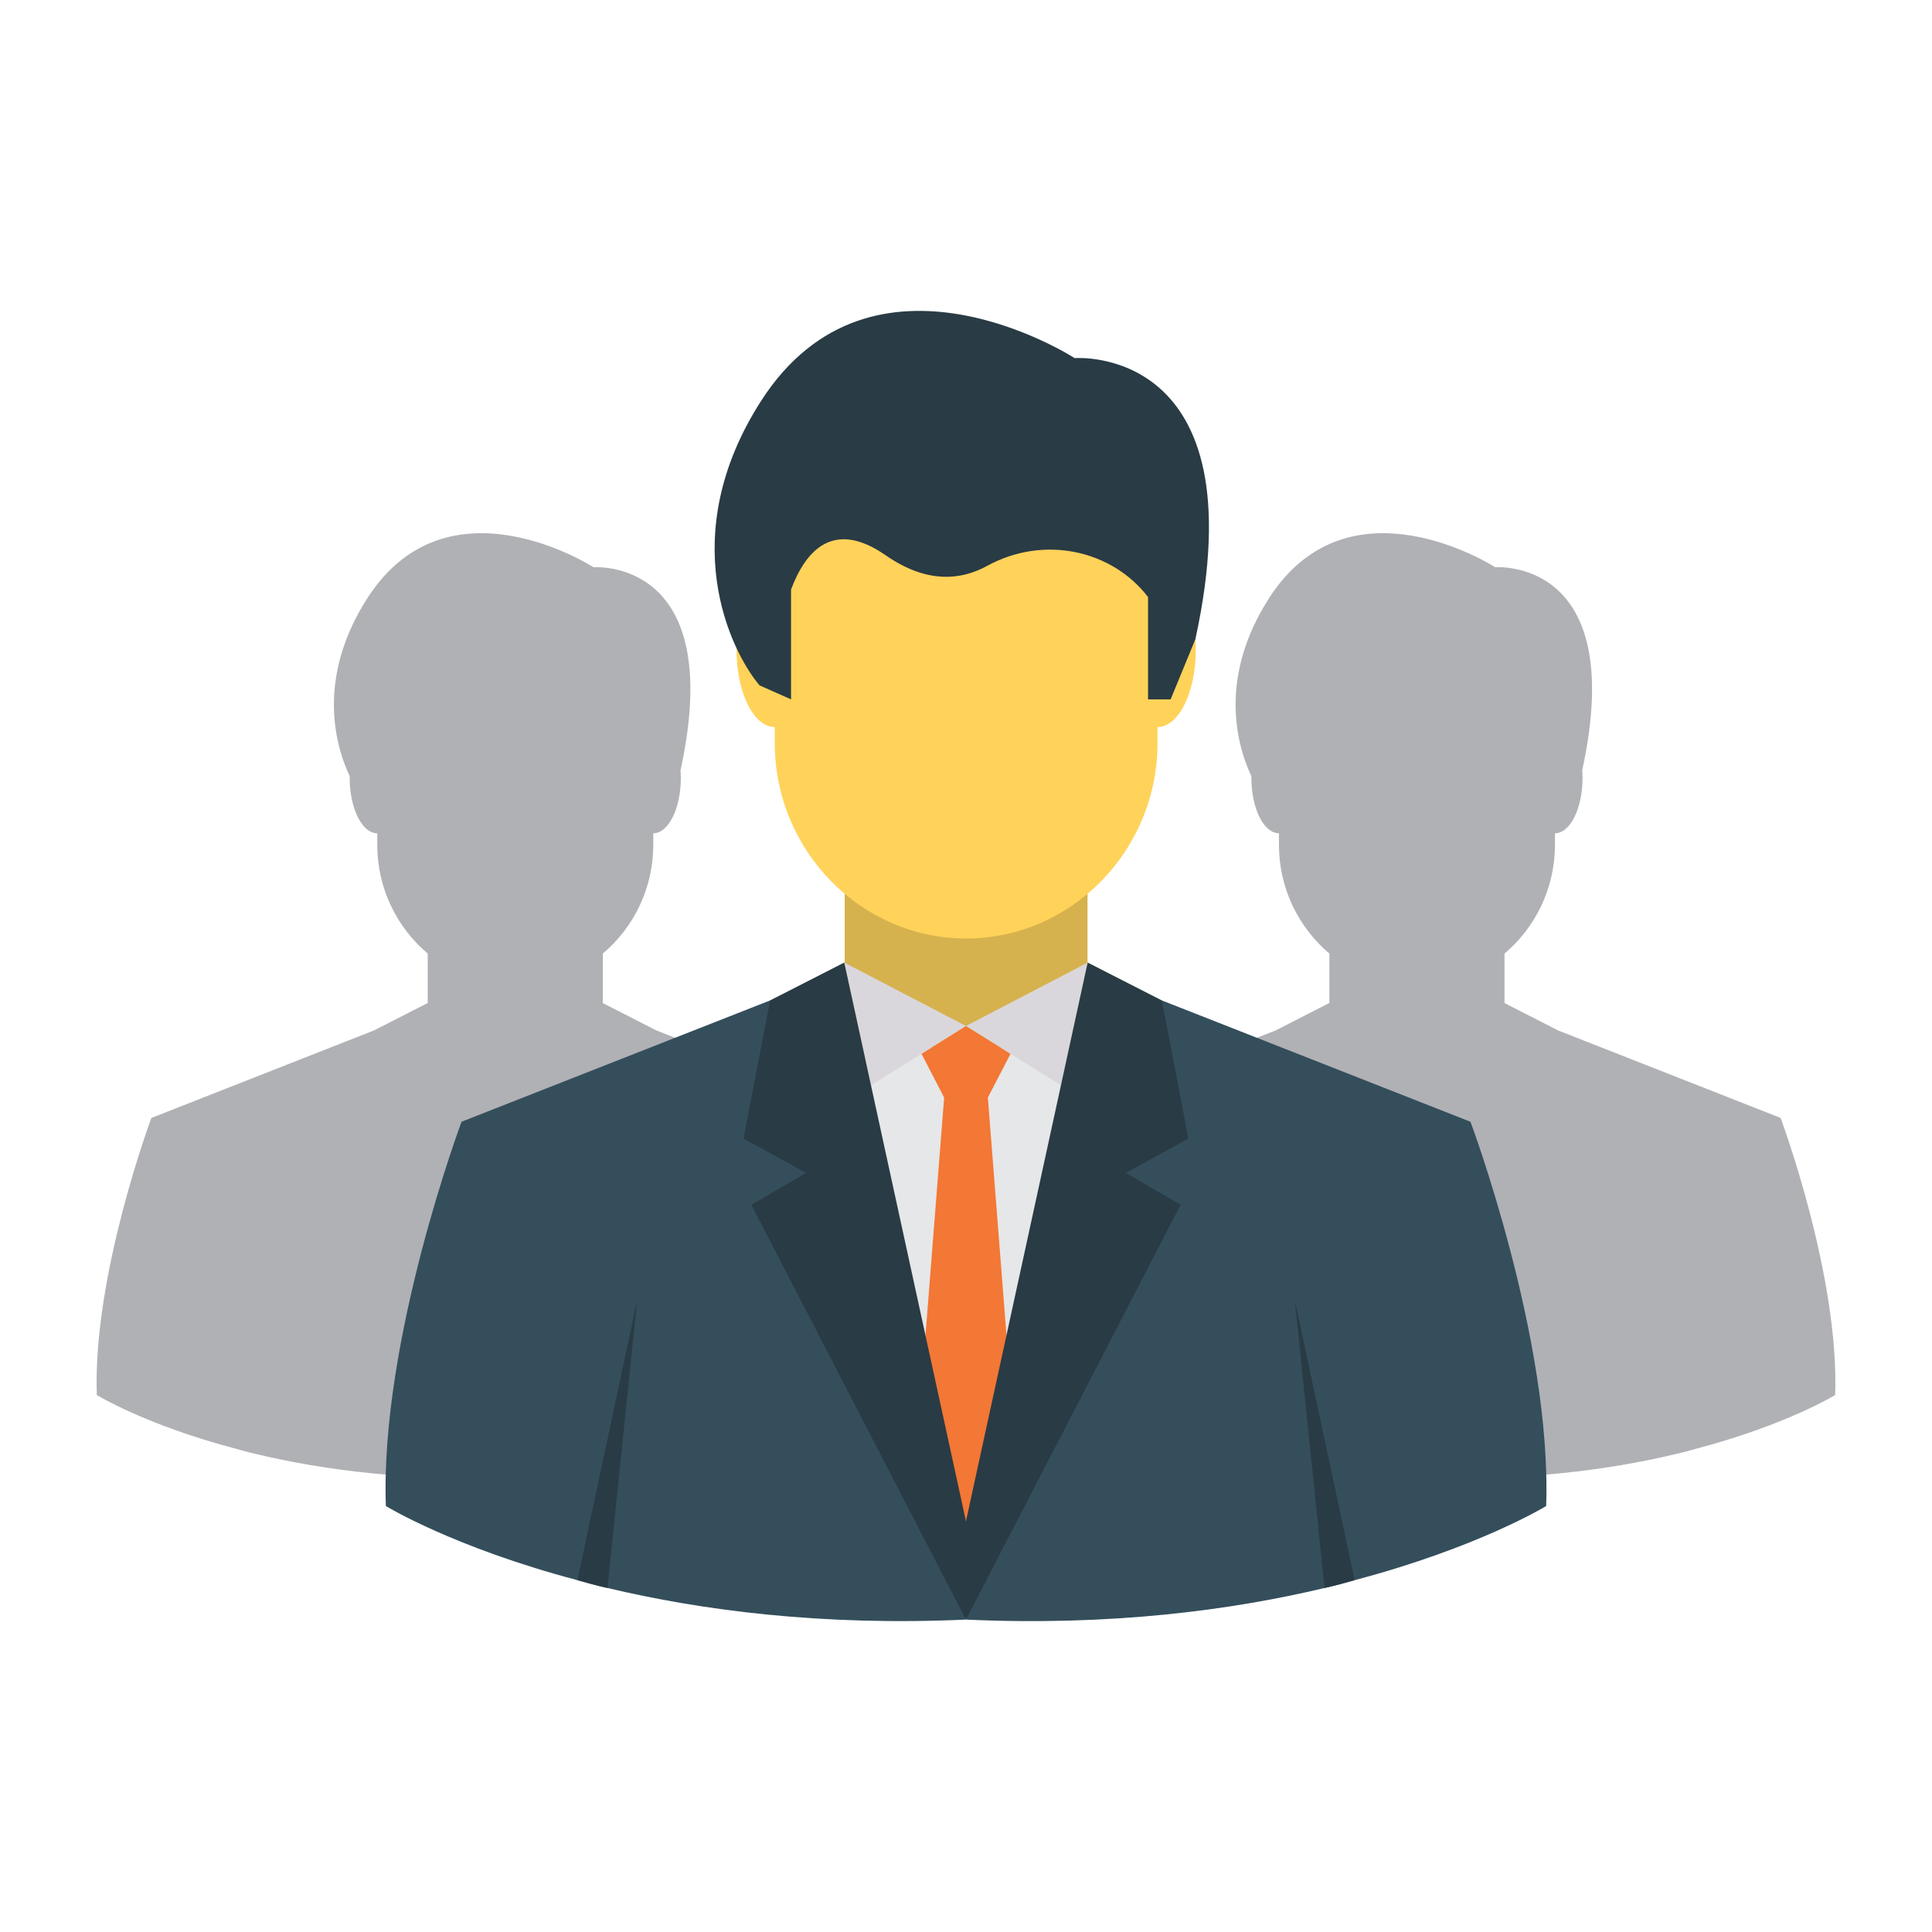 <svg enable-background="new 0 0 100 100" height="512" viewBox="0 0 100 100" width="512" xmlns="http://www.w3.org/2000/svg"><path d="m92.164 57.864-11.518-4.529-2.761-1.41.001-.006-.006.003-.001-0-0.0.001-.006.003v-2.571h-0c1.592-1.341 2.611-3.369 2.611-5.629v-.596c.789 0 1.428-1.289 1.428-2.879 0-.133-.011-.259-.019-.387l.006-.014c2.398-11.036-4.507-10.489-4.507-10.489s-7.547-4.882-11.708 1.603c-2.468 3.846-1.835 7.247-.911 9.218-0.0.023-.003.045-.003.069 0 1.59.639 2.879 1.428 2.879v.596c0 2.26 1.019 4.288 2.611 5.629h-0v2.576l-.016-.008-0-.001-.001 0-.006-.003.001.006-2.761 1.41-11.519 4.529s-3.043 8.126-2.825 14.343c0 0 2.519 1.544 7.15 2.767.364.102.728.204 1.121.291 3.48.83 7.98 1.427 13.382 1.179 5.402.248 9.902-.349 13.382-1.179.393-.087.757-.189 1.121-.291 4.631-1.223 7.15-2.767 7.15-2.767.218-6.218-2.825-14.343-2.825-14.343z" fill="#b0b1b5"/><path d="m33.975 53.336-2.761-1.41.001-.006-.006.003-.001-0-0.0.001-.006.003v-2.571h-0c1.592-1.341 2.611-3.369 2.611-5.629v-.596c.789 0 1.428-1.289 1.428-2.879 0-.133-.011-.259-.019-.387l.006-.014c2.398-11.036-4.507-10.489-4.507-10.489s-7.547-4.882-11.708 1.603c-2.468 3.846-1.835 7.247-.911 9.218-0.0.023-.003.045-.003.069 0 1.59.639 2.879 1.428 2.879v.596c0 2.26 1.019 4.288 2.611 5.629h-0v2.576l-.016-.008-0-.001-.001 0-.006-.003.001.006-2.761 1.41-11.519 4.529s-3.043 8.126-2.825 14.343c0 0 2.519 1.544 7.15 2.767.364.102.728.204 1.121.291 3.48.83 7.98 1.427 13.382 1.179 5.403.248 9.902-.349 13.382-1.179.393-.087.757-.189 1.121-.291 4.631-1.223 7.15-2.767 7.15-2.767.218-6.218-2.825-14.343-2.825-14.343z" fill="#b0b1b5"/><path d="m42.434 52.486c.588 3.655 3.754 6.459 7.572 6.459 3.818 0 6.985-2.804 7.572-6.459-1.348-.938-1.287-2.228-1.287-2.228v-3.995h-12.57v3.995c0-0.0.061 1.29-1.287 2.228z" fill="#d6b24e"/><path d="m59.913 29.647c-.002 0-.004.001-.006.001-.134-5.448-4.535-9.864-9.9-9.864h-0c-5.365 0-9.766 4.416-9.9 9.864-.002 0-.004-.001-.006-.001-1.094 0-1.98 1.787-1.98 3.992 0 2.205.887 3.992 1.98 3.992v.827c0 5.565 4.458 10.118 9.906 10.118h0c5.448 0 9.906-4.553 9.906-10.118v-.827c1.094 0 1.98-1.787 1.98-3.992 0-2.205-.887-3.992-1.98-3.992z" fill="#ffd25a"/><path d="m55.625 18.537s-10.466-6.771-16.237 2.223c-4.481 6.984-1.591 12.922-.075 14.714l1.631.726v-5.684c.771-2.055 2.213-3.641 4.9-1.774 2.113 1.469 3.88 1.299 5.245.551 2.959-1.621 6.478-.812 8.334 1.611v5.296h1.169l1.282-3.119c3.326-15.304-6.249-14.545-6.249-14.545z" fill="#293b44"/><path d="m52.492 53.527 5.395 2.652-5.604 16.431-1.648-3.773-.147-13.259z" fill="#e6e7e8"/><path d="m80.028 77.953s-3.493 2.141-9.915 3.837c-.505.141-1.01.283-1.555.404-4.826 1.151-11.066 1.979-18.558 1.636l4.645-15.994 3.029-13.308 2.464-2.746 15.973 6.28s4.221 11.268 3.918 19.891z" fill="#344e5c"/><path d="m56.31 49.819-6.31 3.286 4.922 3.074z" fill="#dad7dc"/><path d="m47.508 53.527-5.395 2.652 5.604 16.431 1.648-3.773.147-13.259z" fill="#e6e7e8"/><path d="m50 83.829c-7.492.343-13.732-.485-18.558-1.636-.545-.121-1.05-.263-1.555-.404-6.422-1.696-9.915-3.837-9.915-3.837-.303-8.623 3.918-19.891 3.918-19.891l15.973-6.28 2.464 2.746 3.029 13.308z" fill="#344e5c"/><path d="m43.69 49.819 6.31 3.286-4.922 3.074z" fill="#dad7dc"/><path d="m52.484 74.055-2.484 4.685-2.484-4.685 1.353-17.245-1.171-2.262 2.302-1.434 2.302 1.434-1.171 2.262z" fill="#f37735"/><g fill="#293b44"><path d="m58.279 60.707 2.827 1.656-11.107 21.466-11.107-21.466 2.827-1.656-3.231-1.777 1.373-7.149 3.837-1.959 6.3 28.917 6.3-28.917 3.837 1.959 1.373 7.149z"/><path d="m32.977 67.311-1.535 14.883c-.545-.121-1.05-.263-1.555-.404z"/><path d="m70.113 81.789c-.505.141-1.01.283-1.555.404l-1.535-14.883z"/></g></svg>